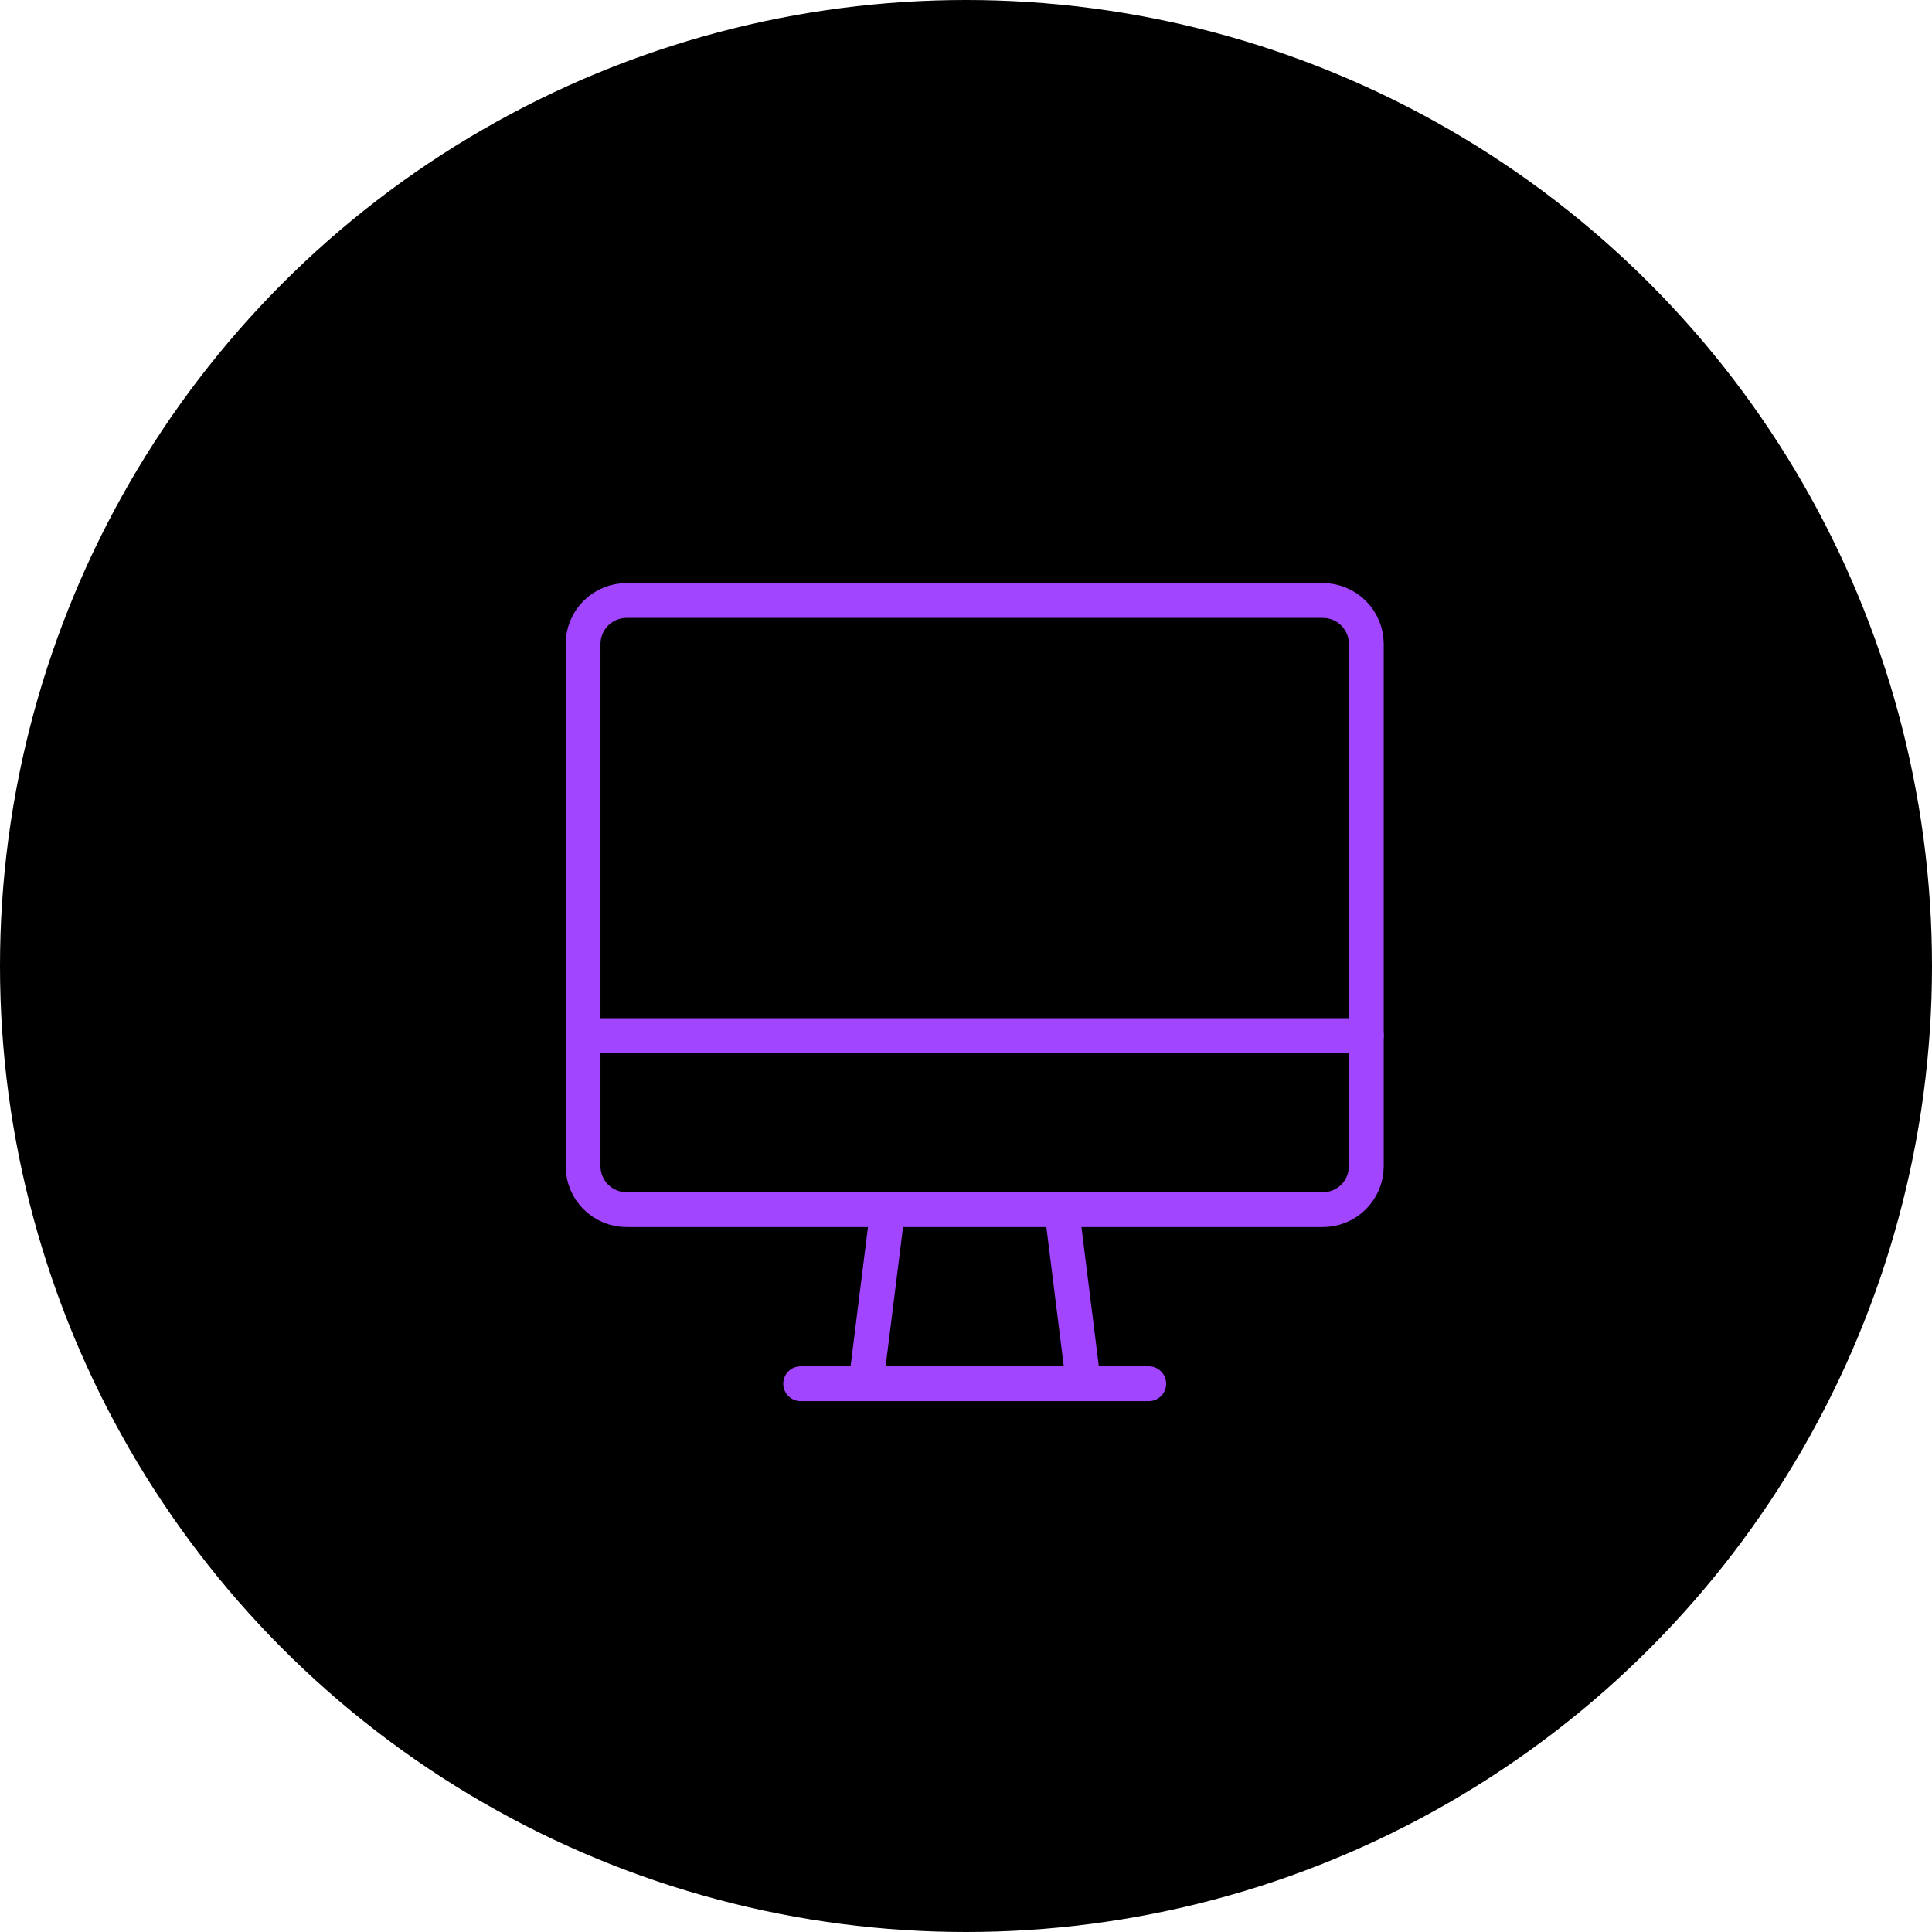 <svg width="111" height="111" viewBox="0 0 111 111" fill="none" xmlns="http://www.w3.org/2000/svg">
<circle cx="55.5" cy="55.5" r="55.5" fill="black"/>
<path d="M33.5 37C33.5 36.337 33.763 35.701 34.232 35.232C34.701 34.763 35.337 34.5 36 34.5H76C76.663 34.5 77.299 34.763 77.768 35.232C78.237 35.701 78.5 36.337 78.5 37V67C78.5 67.663 78.237 68.299 77.768 68.768C77.299 69.237 76.663 69.5 76 69.5H36C35.337 69.5 34.701 69.237 34.232 68.768C33.763 68.299 33.5 67.663 33.5 67V37Z" stroke="#A245FF" stroke-width="2" stroke-linecap="round" stroke-linejoin="round"/>
<path d="M33.5 59.5H78.5" stroke="#A245FF" stroke-width="2" stroke-linecap="round" stroke-linejoin="round"/>
<path d="M46 79.5H66" stroke="#A245FF" stroke-width="2" stroke-linecap="round" stroke-linejoin="round"/>
<path d="M51 69.5L49.75 79.5" stroke="#A245FF" stroke-width="2" stroke-linecap="round" stroke-linejoin="round"/>
<path d="M61 69.5L62.25 79.5" stroke="#A245FF" stroke-width="2" stroke-linecap="round" stroke-linejoin="round"/>
</svg>
